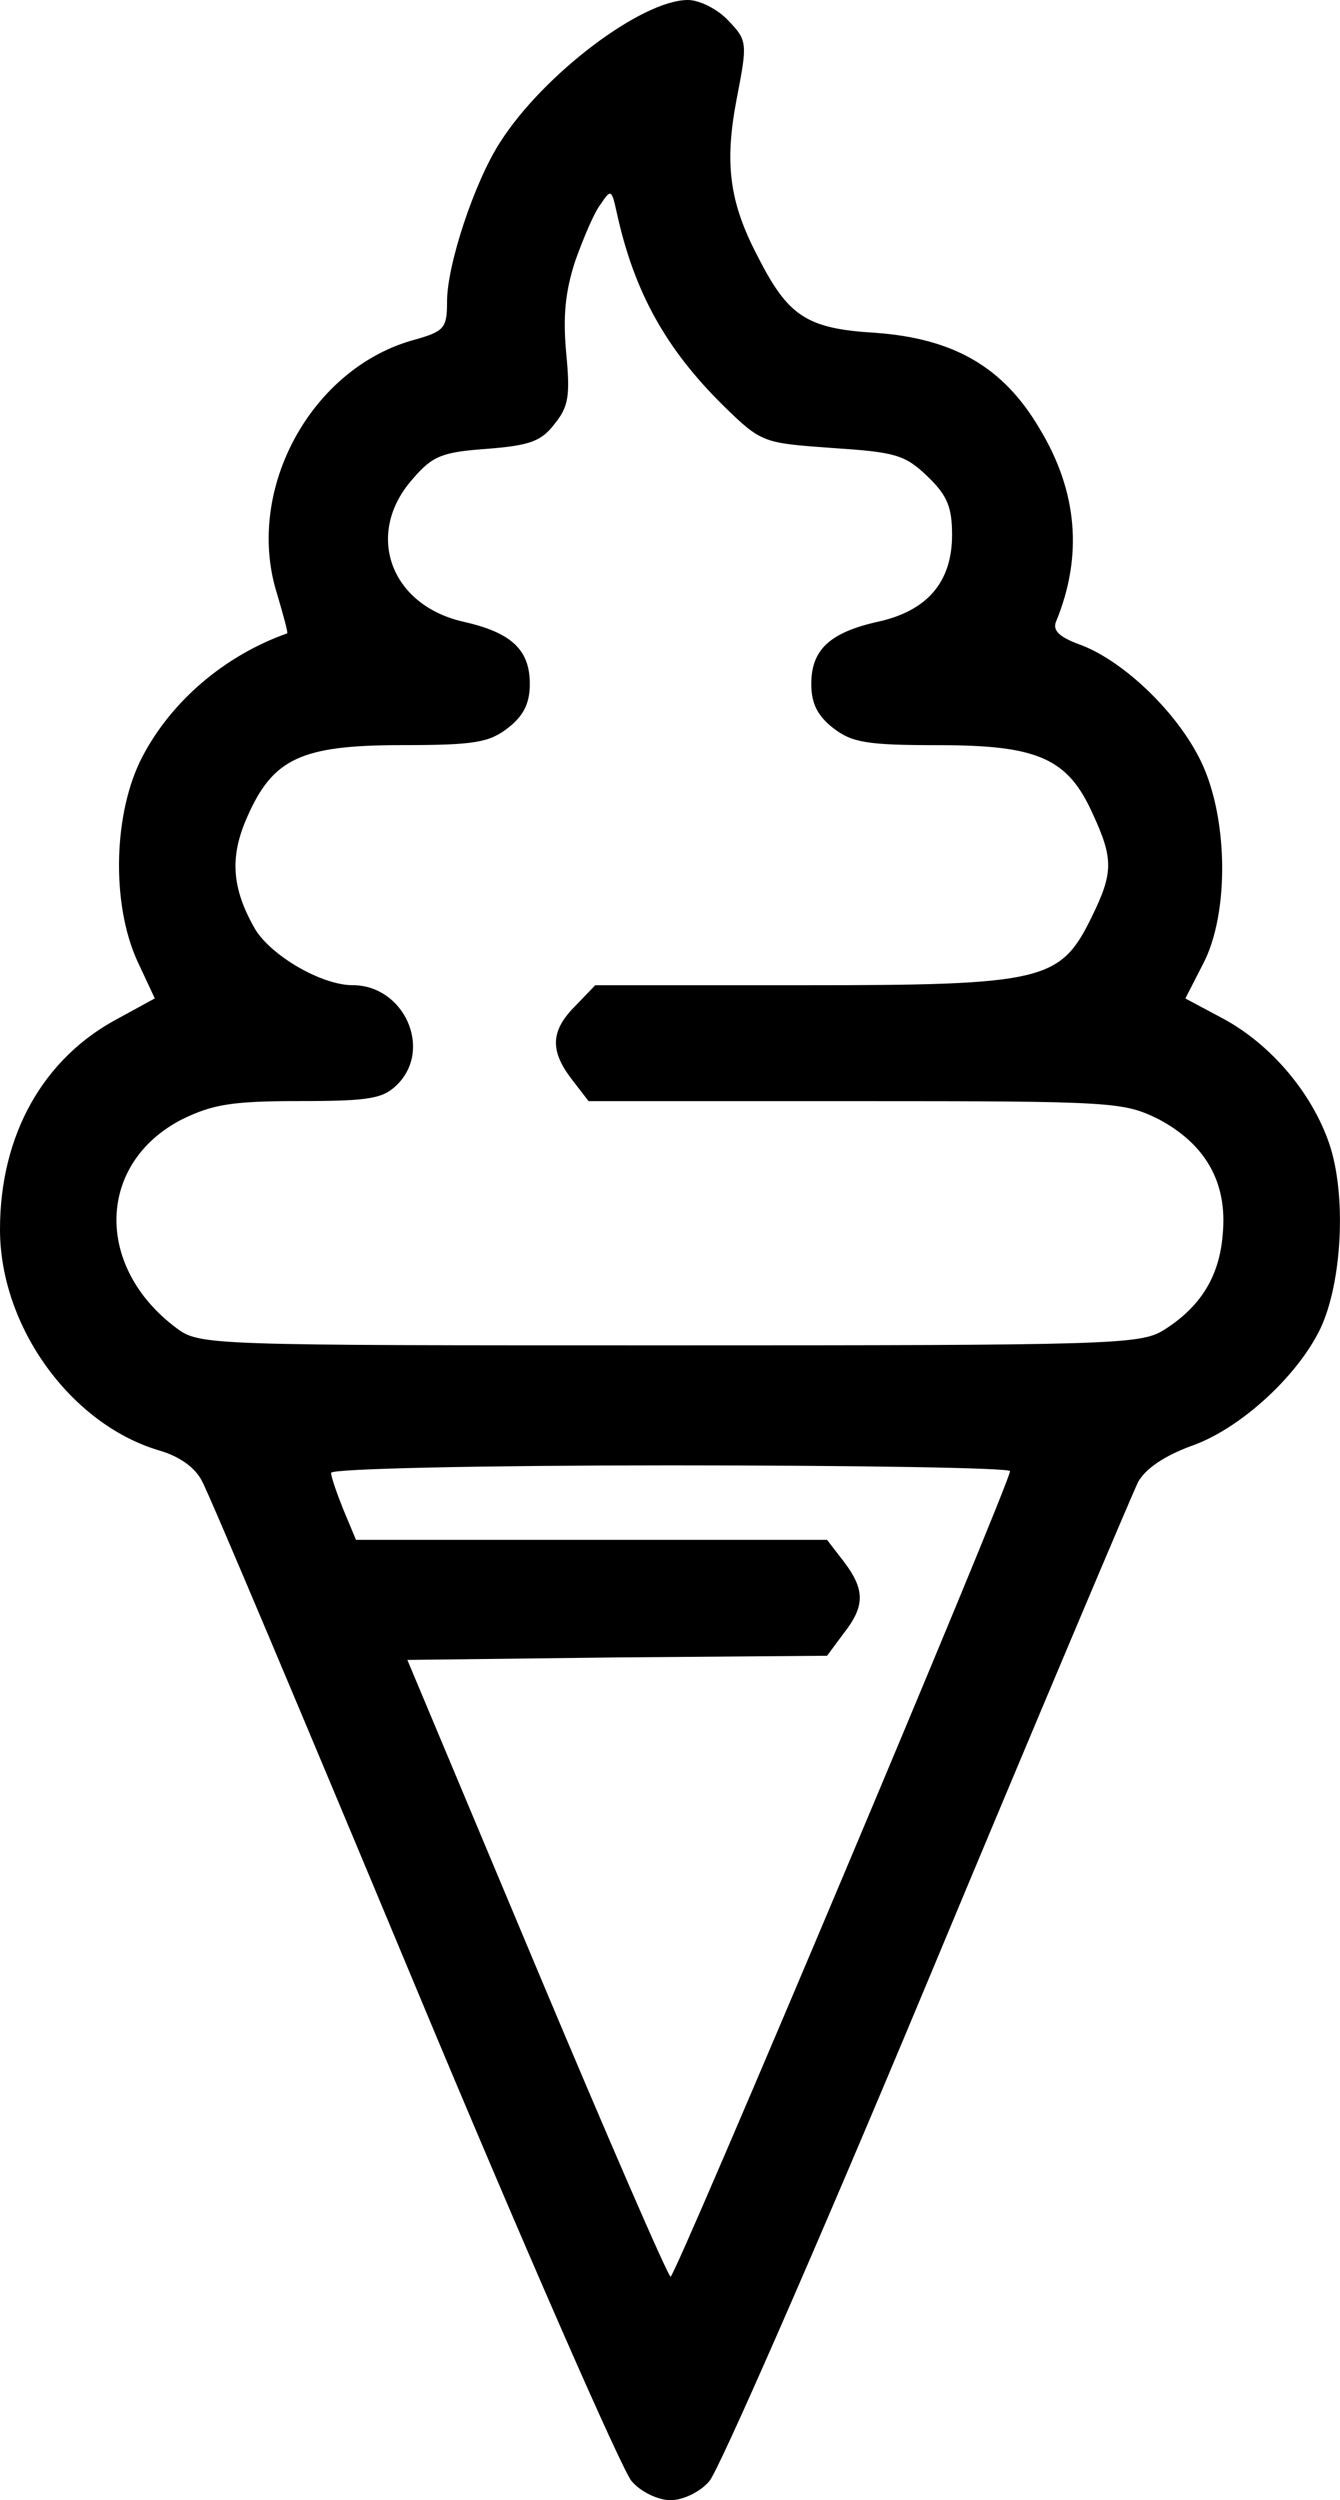 <?xml version="1.0" encoding="UTF-8" standalone="no"?>
<!-- Svg Vector Icons : http://www.onlinewebfonts.com/icon -->

<svg
   version="1.1"
   x="0px"
   y="0px"
   viewBox="0 0 25.727 48"
   enable-background="new 0 0 1000 1000"
   xml:space="preserve"
   id="svg10"
   sodipodi:docname="ice_cream.svg"
   width="25.727"
   height="48"
   inkscape:version="1.2.1 (9c6d41e410, 2022-07-14)"
   xmlns:inkscape="http://www.inkscape.org/namespaces/inkscape"
   xmlns:sodipodi="http://sodipodi.sourceforge.net/DTD/sodipodi-0.dtd"
   xmlns="http://www.w3.org/2000/svg"
   xmlns:svg="http://www.w3.org/2000/svg"><defs
   id="defs14" /><sodipodi:namedview
   id="namedview12"
   pagecolor="#505050"
   bordercolor="#eeeeee"
   borderopacity="1"
   inkscape:pageshadow="0"
   inkscape:pageopacity="0"
   inkscape:pagecheckerboard="0"
   showgrid="false"
   fit-margin-top="0"
   fit-margin-left="0"
   fit-margin-right="0"
   fit-margin-bottom="0"
   inkscape:zoom="10.24"
   inkscape:cx="3.1738281"
   inkscape:cy="24.707031"
   inkscape:window-width="1920"
   inkscape:window-height="1009"
   inkscape:window-x="-8"
   inkscape:window-y="-8"
   inkscape:window-maximized="1"
   inkscape:current-layer="svg10"
   inkscape:showpageshadow="0"
   inkscape:deskcolor="#505050" />
<path
   d="m 13.986,0.398 c 0.365,0.382 0.365,0.429 0.159,1.494 -0.239,1.24 -0.143,1.987 0.397,3.02 0.588,1.16 0.938,1.399 2.273,1.478 1.494,0.111 2.448,0.651 3.147,1.844 0.731,1.208 0.826,2.448 0.318,3.688 -0.079,0.175 0.048,0.302 0.429,0.445 0.811,0.286 1.828,1.24 2.304,2.161 0.572,1.081 0.604,3.004 0.079,3.989 l -0.334,0.652 0.715,0.382 c 0.922,0.492 1.717,1.43 2.051,2.415 0.334,1.001 0.239,2.67 -0.175,3.544 -0.445,0.922 -1.558,1.939 -2.496,2.257 -0.508,0.191 -0.858,0.429 -1.001,0.683 -0.111,0.222 -1.939,4.546 -4.053,9.616 -2.114,5.07 -4.006,9.378 -4.18,9.568 C 13.446,47.841 13.112,48 12.874,48 12.636,48 12.302,47.841 12.127,47.635 11.952,47.444 10.06,43.137 7.947,38.066 5.833,32.996 4.005,28.657 3.878,28.435 3.751,28.18 3.449,27.958 3.052,27.846 1.351,27.338 0,25.462 0,23.603 0,21.791 0.827,20.313 2.273,19.55 L 2.972,19.168 2.638,18.453 C 2.13,17.34 2.177,15.592 2.734,14.527 3.29,13.463 4.307,12.588 5.515,12.159 5.531,12.143 5.436,11.794 5.308,11.364 4.704,9.378 5.992,7.041 7.979,6.517 8.535,6.358 8.583,6.294 8.583,5.785 8.583,5.086 9.107,3.497 9.6,2.734 10.427,1.431 12.318,0 13.208,0 c 0.222,4.8979592e-4 0.572,0.175 0.778,0.398 z M 11.045,5.007 c -0.191,0.588 -0.239,1.049 -0.175,1.764 0.079,0.826 0.048,1.033 -0.222,1.367 C 10.394,8.472 10.171,8.552 9.361,8.616 8.503,8.679 8.312,8.742 7.93,9.188 6.992,10.237 7.485,11.619 8.9,11.937 c 0.922,0.207 1.272,0.54 1.272,1.192 0,0.365 -0.111,0.604 -0.413,0.842 -0.365,0.286 -0.652,0.334 -2.035,0.334 -1.939,0 -2.48,0.254 -2.972,1.367 -0.35,0.779 -0.302,1.383 0.143,2.161 0.302,0.508 1.272,1.081 1.875,1.081 0.985,0 1.541,1.224 0.858,1.907 -0.27,0.27 -0.525,0.318 -1.875,0.318 -1.303,0 -1.669,0.064 -2.257,0.35 -1.637,0.842 -1.685,2.829 -0.111,4.006 0.445,0.334 0.572,0.334 9.457,0.334 8.456,0 9.044,-0.016 9.489,-0.286 0.715,-0.445 1.081,-1.033 1.144,-1.844 0.096,-1.001 -0.334,-1.732 -1.224,-2.209 -0.683,-0.334 -0.827,-0.35 -5.817,-0.35 h -5.134 l -0.318,-0.413 c -0.429,-0.556 -0.413,-0.938 0.064,-1.415 l 0.382,-0.397 h 3.989 c 4.641,0 4.943,-0.079 5.547,-1.319 0.413,-0.842 0.413,-1.112 0.016,-1.971 -0.477,-1.065 -1.049,-1.319 -2.956,-1.319 -1.383,0 -1.669,-0.048 -2.035,-0.334 -0.302,-0.239 -0.413,-0.477 -0.413,-0.842 0,-0.651 0.35,-0.985 1.272,-1.192 0.954,-0.207 1.431,-0.763 1.431,-1.669 0,-0.54 -0.096,-0.763 -0.477,-1.128 C 17.371,8.727 17.18,8.68 15.972,8.6 14.653,8.505 14.621,8.505 13.89,7.79 12.793,6.709 12.173,5.612 11.839,4.071 11.744,3.642 11.728,3.625 11.538,3.912 11.411,4.069 11.205,4.562 11.045,5.007 Z M 6.357,28.276 c 0,0.079 0.111,0.397 0.239,0.715 l 0.239,0.572 h 4.514 4.53 l 0.318,0.413 c 0.413,0.541 0.413,0.858 0,1.383 l -0.318,0.429 -4.021,0.032 -4.037,0.048 2.479,5.913 c 1.367,3.258 2.527,5.928 2.575,5.928 0.096,0 6.517,-15.242 6.517,-15.465 0,-0.064 -2.94,-0.111 -6.517,-0.111 -3.64,0 -6.517,0.064 -6.517,0.143 z"
   id="path4"
   style="stroke-width:0.005" />
</svg>

